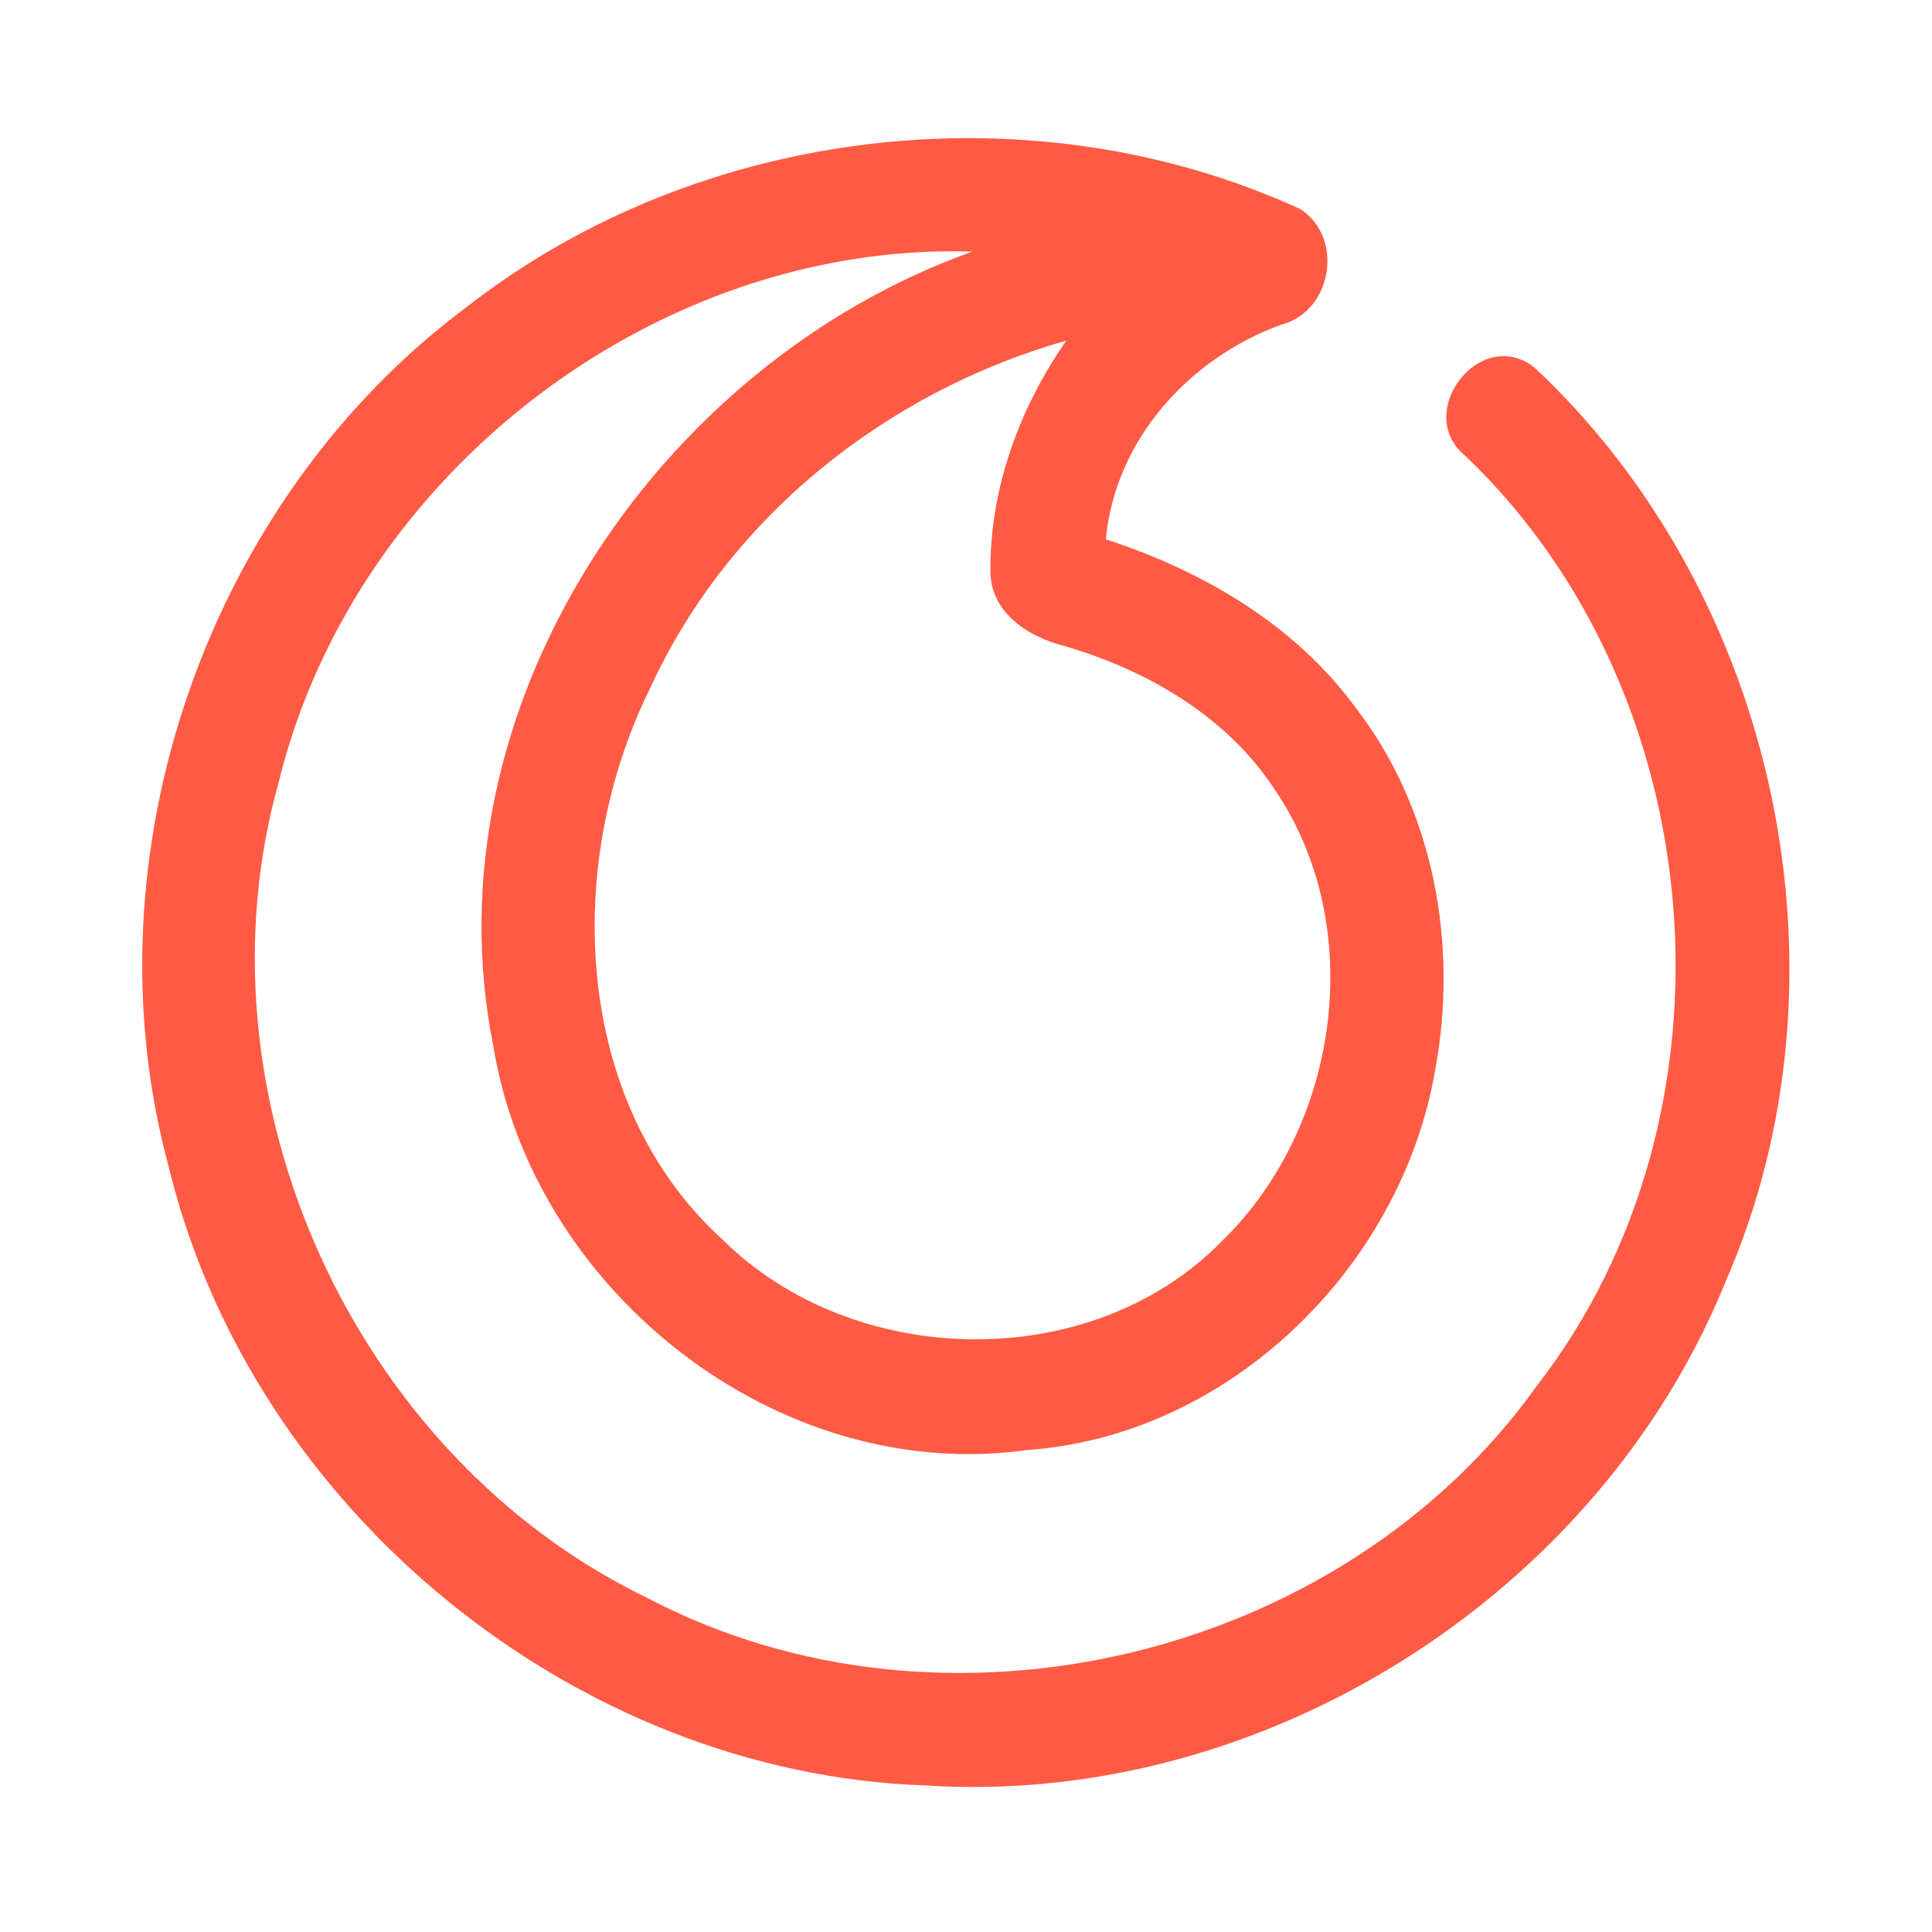 <?xml version="1.0" encoding="UTF-8" ?>
<!DOCTYPE svg PUBLIC "-//W3C//DTD SVG 1.1//EN" "http://www.w3.org/Graphics/SVG/1.1/DTD/svg11.dtd">
<svg width="192pt" height="192pt" viewBox="0 0 192 192" version="1.1" xmlns="http://www.w3.org/2000/svg">
<g id="#ff5b44ff">
<path fill="#ff5b44" opacity="1.00" d=" M 46.45 30.45 C 69.55 12.47 102.63 8.58 129.23 20.78 C 133.60 23.61 132.42 30.97 127.31 32.27 C 118.17 35.60 110.82 43.71 109.90 53.60 C 119.50 56.71 128.66 62.06 134.71 70.31 C 142.54 80.44 144.95 93.99 142.61 106.44 C 139.20 126.02 122.12 142.72 102.02 144.11 C 77.27 147.55 52.98 128.30 49.03 103.97 C 42.29 70.46 65.24 36.19 96.64 25.00 C 65.14 24.04 35.22 47.14 27.72 77.64 C 18.92 108.90 35.08 144.64 64.27 158.77 C 93.79 174.32 133.36 164.86 152.73 137.72 C 173.68 110.70 170.32 68.89 145.64 45.32 C 140.37 41.06 147.11 32.25 152.51 36.54 C 176.64 59.13 184.77 97.02 171.47 127.41 C 158.84 158.51 125.58 179.59 92.03 177.44 C 57.12 176.26 25.12 150.04 16.82 116.16 C 8.29 85.03 20.58 49.69 46.45 30.45 M 64.59 68.44 C 56.00 85.78 56.82 109.57 71.81 123.19 C 84.85 136.12 108.41 136.62 121.39 123.38 C 133.13 112.02 135.98 92.06 126.64 78.40 C 121.87 71.16 114.00 66.61 105.82 64.21 C 102.31 63.34 98.57 61.01 98.43 56.98 C 98.31 48.71 101.27 40.59 105.97 33.85 C 88.09 38.93 72.37 51.41 64.59 68.44 Z" />
</g>
</svg>
